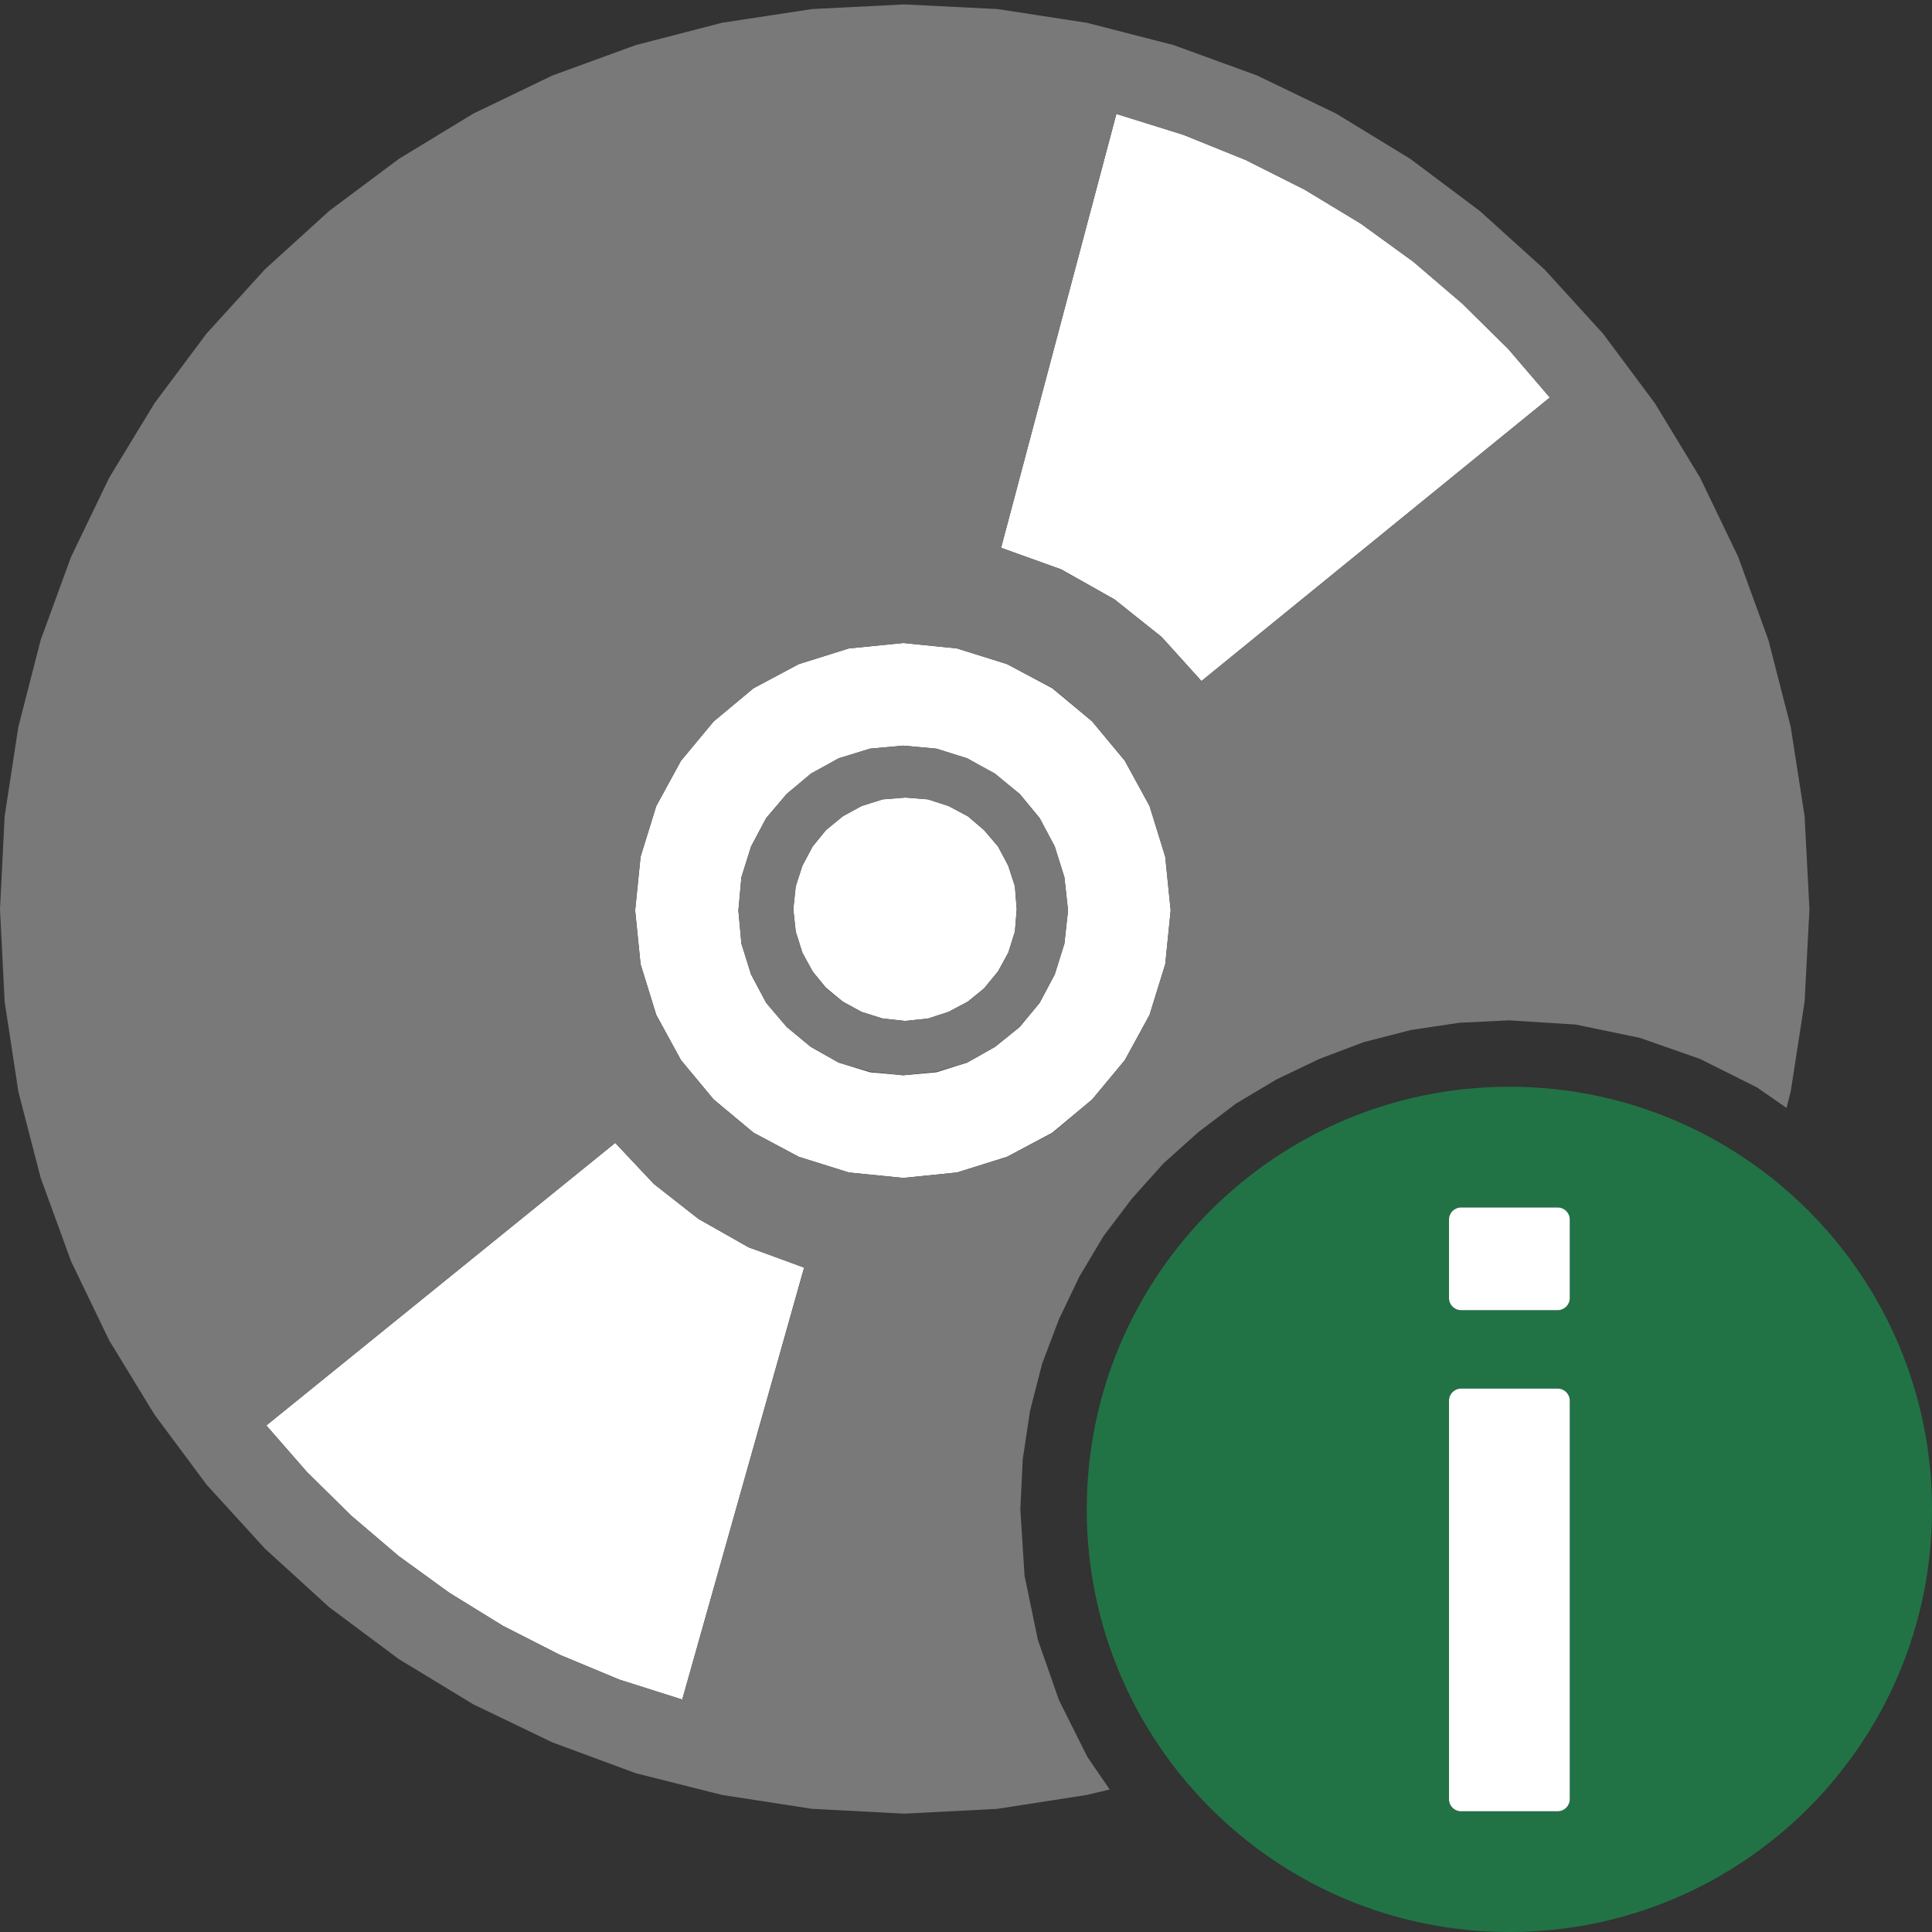 <svg version="1.1" id="Layer_1" xmlns="http://www.w3.org/2000/svg" xmlns:xlink="http://www.w3.org/1999/xlink" x="0px" y="0px" width="32px" height="32px" viewBox="0 0 32 32" enable-background="new 0 0 32 32" xml:space="preserve">
  <rect x="0" y="0" width="32" height="32" fill="#333333" stroke="none"/>
  <g id="main">
    <g id="icon">
      <path d="M16.58,9.077L16.6,9.08L17.58,9.432L18.46,9.928L19.24,10.55L19.9,11.28L25.67,6.584L24.98,5.779L24.22,5.029L23.41,4.336L22.54,3.705L21.61,3.142L20.63,2.649L19.6,2.233L18.52,1.896L18.49,1.889zM14.06,10.74L13.23,11L12.48,11.4L11.82,11.95L11.28,12.6L10.87,13.35L10.61,14.19L10.52,15.08L10.61,15.97L10.87,16.81L11.28,17.56L11.82,18.21L12.48,18.76L13.23,19.16L14.06,19.42L14.96,19.51L15.85,19.42L16.68,19.16L17.43,18.76L18.09,18.21L18.63,17.56L19.04,16.81L19.3,15.97L19.39,15.08L19.3,14.19L19.04,13.35L18.63,12.6L18.09,11.95L17.43,11.4L16.68,11L15.85,10.74L14.96,10.65zM15.51,12.4L16.02,12.56L16.48,12.82L16.89,13.15L17.22,13.55L17.47,14.02L17.63,14.53L17.69,15.08L17.63,15.63L17.47,16.14L17.22,16.61L16.89,17.01L16.48,17.34L16.02,17.6L15.51,17.76L14.96,17.81L14.41,17.76L13.89,17.6L13.43,17.34L13.03,17.01L12.69,16.61L12.44,16.14L12.28,15.63L12.23,15.08L12.28,14.53L12.44,14.02L12.69,13.55L13.03,13.15L13.43,12.82L13.89,12.56L14.41,12.4L14.96,12.35zM14.62,13.24L14.27,13.35L13.96,13.52L13.68,13.75L13.46,14.02L13.29,14.34L13.18,14.68L13.14,15.06L13.18,15.43L13.29,15.78L13.46,16.09L13.68,16.36L13.96,16.59L14.27,16.76L14.62,16.87L14.99,16.91L15.37,16.87L15.71,16.76L16.03,16.59L16.3,16.37L16.53,16.09L16.7,15.78L16.81,15.43L16.84,15.06L16.81,14.68L16.7,14.34L16.53,14.02L16.3,13.75L16.03,13.52L15.71,13.35L15.37,13.24L14.99,13.21zM4.411,23.61L5.083,24.38L5.813,25.1L6.599,25.77L7.44,26.38L8.332,26.93L9.274,27.41L10.26,27.82L11.3,28.15L13.32,20.99L12.4,20.66L11.57,20.19L10.83,19.61L10.19,18.93zz" fill="#FFFFFF"/>
      <path d="M13.45,0.15L11.96,0.377L10.53,0.747L9.151,1.25L7.841,1.881L6.606,2.632L5.452,3.494L4.388,4.461L3.421,5.525L2.559,6.679L1.808,7.914L1.177,9.224L0.674,10.6L0.304,12.04L0.077,13.52L0,15.06L0.077,16.59L0.304,18.08L0.674,19.51L1.177,20.89L1.808,22.2L2.559,23.43L3.421,24.59L4.388,25.65L5.452,26.62L6.606,27.48L7.841,28.23L9.151,28.86L10.53,29.37L11.96,29.73L13.45,29.96L14.98,30.04L16.52,29.96L18,29.73L18.38,29.64L18.01,29.1L17.54,28.16L17.19,27.16L16.97,26.1L16.9,25L16.94,24.17L17.06,23.37L17.26,22.59L17.54,21.85L17.88,21.14L18.28,20.47L18.75,19.85L19.27,19.27L19.85,18.75L20.47,18.28L21.14,17.88L21.85,17.54L22.59,17.26L23.37,17.06L24.17,16.94L25,16.9L26.1,16.97L27.16,17.19L28.16,17.54L29.1,18.01L29.59,18.35L29.66,18.08L29.89,16.59L29.97,15.06L29.89,13.52L29.66,12.04L29.29,10.6L28.79,9.224L28.16,7.914L27.41,6.679L26.55,5.525L25.58,4.461L24.51,3.494L23.36,2.632L22.13,1.881L20.82,1.25L19.44,0.747L18,0.377L16.52,0.15L14.98,0.073zM18.52,1.896L19.6,2.233L20.63,2.649L21.61,3.142L22.54,3.705L23.41,4.336L24.22,5.029L24.98,5.779L25.67,6.584L19.9,11.28L19.24,10.55L18.46,9.928L17.58,9.432L16.6,9.08L16.58,9.077L18.49,1.889zM15.85,10.74L16.68,11L17.44,11.4L18.09,11.95L18.63,12.6L19.04,13.35L19.3,14.19L19.39,15.08L19.3,15.97L19.04,16.81L18.63,17.56L18.09,18.21L17.44,18.76L16.68,19.16L15.85,19.42L14.96,19.51L14.06,19.42L13.23,19.16L12.48,18.76L11.82,18.21L11.28,17.56L10.87,16.81L10.61,15.97L10.52,15.08L10.61,14.19L10.87,13.35L11.28,12.6L11.82,11.95L12.48,11.4L13.23,11L14.06,10.74L14.96,10.65zM14.41,12.4L13.89,12.56L13.43,12.81L13.03,13.15L12.69,13.55L12.44,14.02L12.28,14.53L12.23,15.08L12.28,15.63L12.44,16.14L12.69,16.61L13.03,17.01L13.43,17.34L13.89,17.6L14.41,17.75L14.96,17.81L15.51,17.75L16.02,17.6L16.48,17.34L16.89,17.01L17.22,16.61L17.47,16.14L17.63,15.63L17.69,15.08L17.63,14.53L17.47,14.02L17.22,13.55L16.89,13.15L16.48,12.81L16.02,12.56L15.51,12.4L14.96,12.35zM15.37,13.24L15.71,13.35L16.03,13.52L16.3,13.75L16.53,14.02L16.7,14.34L16.81,14.68L16.84,15.06L16.81,15.43L16.7,15.78L16.53,16.09L16.3,16.37L16.03,16.59L15.71,16.76L15.37,16.87L14.99,16.91L14.62,16.87L14.27,16.76L13.96,16.59L13.68,16.37L13.46,16.09L13.29,15.78L13.18,15.43L13.14,15.06L13.18,14.68L13.29,14.34L13.46,14.02L13.68,13.75L13.96,13.52L14.27,13.35L14.62,13.24L14.99,13.21zM10.83,19.61L11.57,20.19L12.4,20.66L13.32,21L11.3,28.15L10.26,27.82L9.274,27.41L8.333,26.93L7.441,26.38L6.6,25.77L5.814,25.1L5.084,24.38L4.412,23.61L10.19,18.93zz" fill="#797979"/>
    </g>
    <g id="overlay">
      <path d="M25,18c-3.866,0,-7,3.134,-7,7c0,3.866,3.134,7,7,7s7,-3.134,7,-7C32,21.134,28.866,18,25,18zM26,29.8c0,0.111,-0.089,0.2,-0.2,0.2h-1.6c-0.111,0,-0.2,-0.089,-0.2,-0.2v-6.6c0,-0.111,0.089,-0.2,0.2,-0.2h1.6c0.111,0,0.2,0.089,0.2,0.2V29.8zM26,21.5c0,0.111,-0.089,0.2,-0.2,0.2h-1.6c-0.111,0,-0.2,-0.089,-0.2,-0.2v-1.3c0,-0.111,0.089,-0.2,0.2,-0.2h1.6c0.111,0,0.2,0.089,0.2,0.2V21.5z" fill-rule="evenodd" fill="#217346"/>
      <path d="M26,20.2c0,-0.111,-0.089,-0.2,-0.2,-0.2h-1.6c-0.111,0,-0.2,0.089,-0.2,0.2v1.3c0,0.111,0.089,0.2,0.2,0.2h1.6c0.111,0,0.2,-0.089,0.2,-0.2V20.2z" fill="#FFFFFF"/>
      <path d="M26,23.2c0,-0.111,-0.089,-0.2,-0.2,-0.2h-1.6c-0.111,0,-0.2,0.089,-0.2,0.2v6.6c0,0.111,0.089,0.2,0.2,0.2h1.6c0.111,0,0.2,-0.089,0.2,-0.2V23.2z" fill="#FFFFFF"/>
    </g>
  </g>
</svg>